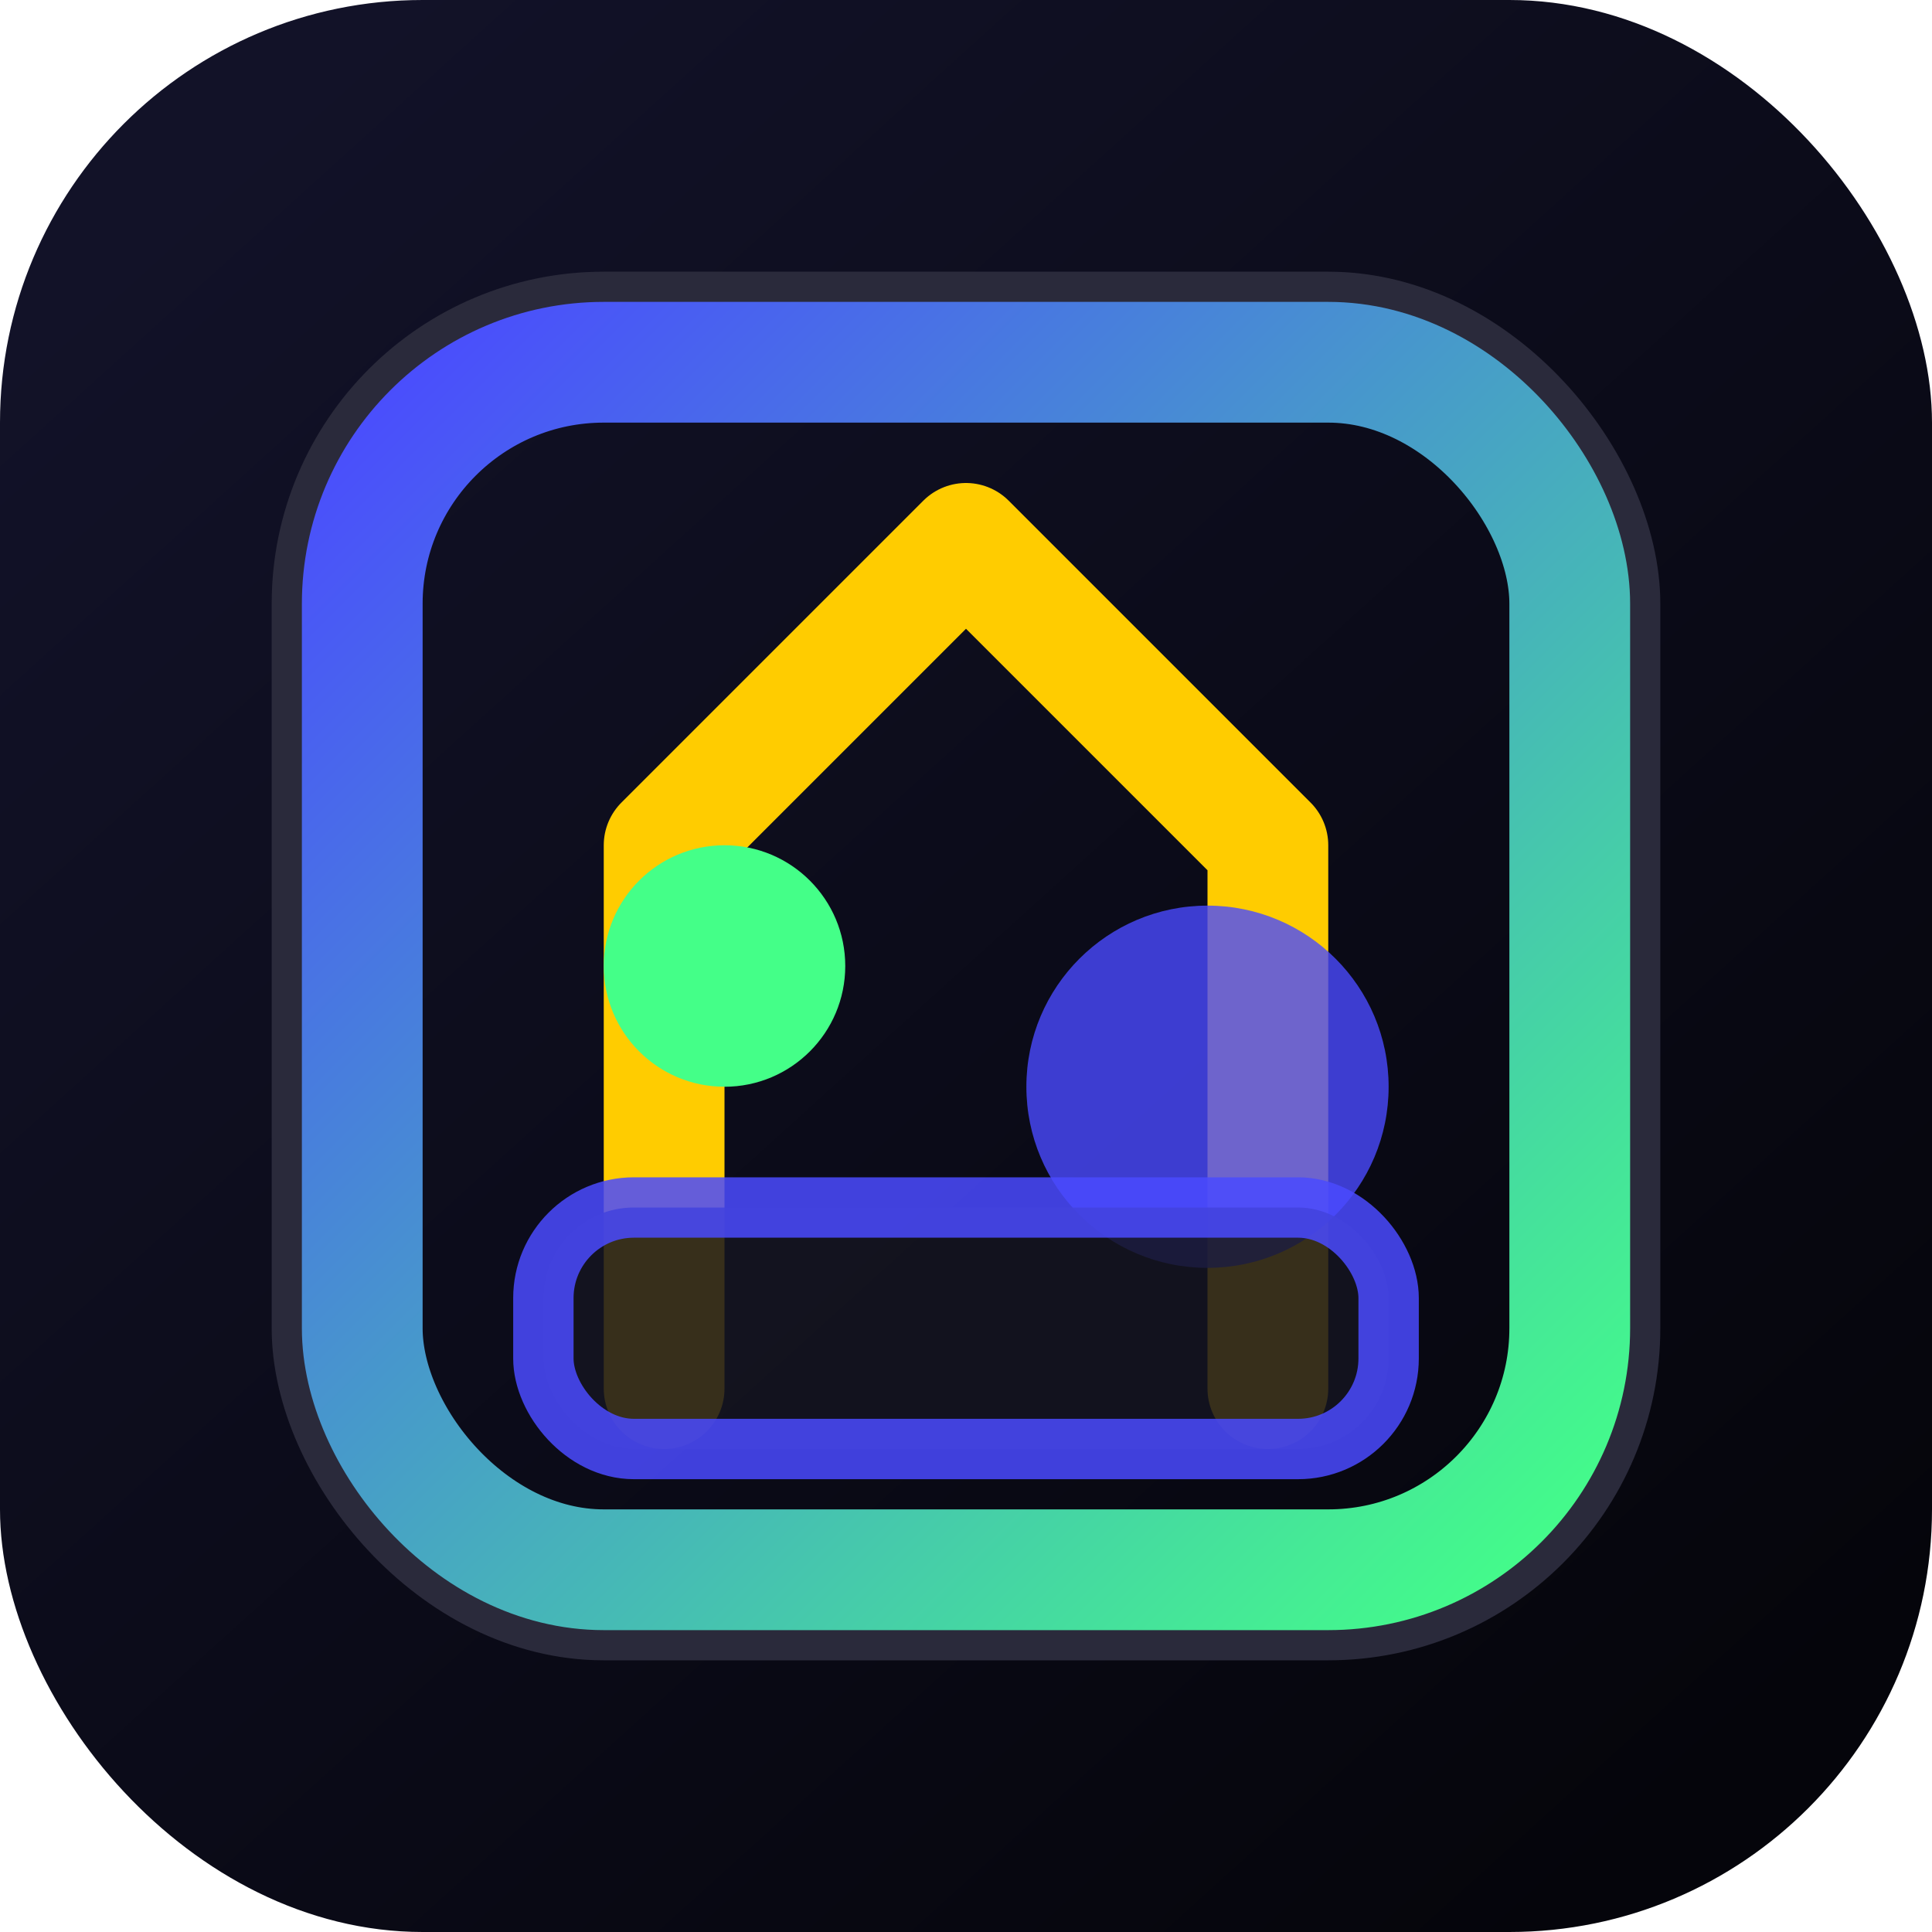 <svg xmlns="http://www.w3.org/2000/svg" viewBox="0 0 64 64" role="img" aria-labelledby="title desc">
  <title id="title">AEC Vision Demo Icon</title>
  <desc id="desc">Stylized bounding box and structural elements representing vision analysis.</desc>
  <defs>
    <linearGradient id="bg" x1="12%" y1="8%" x2="88%" y2="92%">
      <stop offset="0" stop-color="#121228" />
      <stop offset="1" stop-color="#05050b" />
    </linearGradient>
    <linearGradient id="pulse" x1="0%" y1="0%" x2="100%" y2="100%">
      <stop offset="0" stop-color="#4a4aff" />
      <stop offset="1" stop-color="#44ff88" />
    </linearGradient>
  </defs>
  <rect width="64" height="64" rx="14" fill="url(#bg)" />
  <rect x="10" y="10" width="44" height="44" rx="10" fill="none" stroke="#2a2a3b" stroke-width="2" />
  <rect x="12" y="12" width="40" height="40" rx="8" fill="none" stroke="url(#pulse)" stroke-width="4" />
  <path d="M22 46V28l10-10 10 10v18" fill="none" stroke="#ffcc00" stroke-width="4" stroke-linecap="round" stroke-linejoin="round" />
  <circle cx="24" cy="32" r="4" fill="#44ff88" />
  <circle cx="40" cy="36" r="6" fill="#4a4aff" fill-opacity="0.8" />
  <rect x="18" y="40" width="28" height="8" rx="3" fill="#141420" stroke="#4a4aff" stroke-width="2" opacity="0.85" />
</svg>
